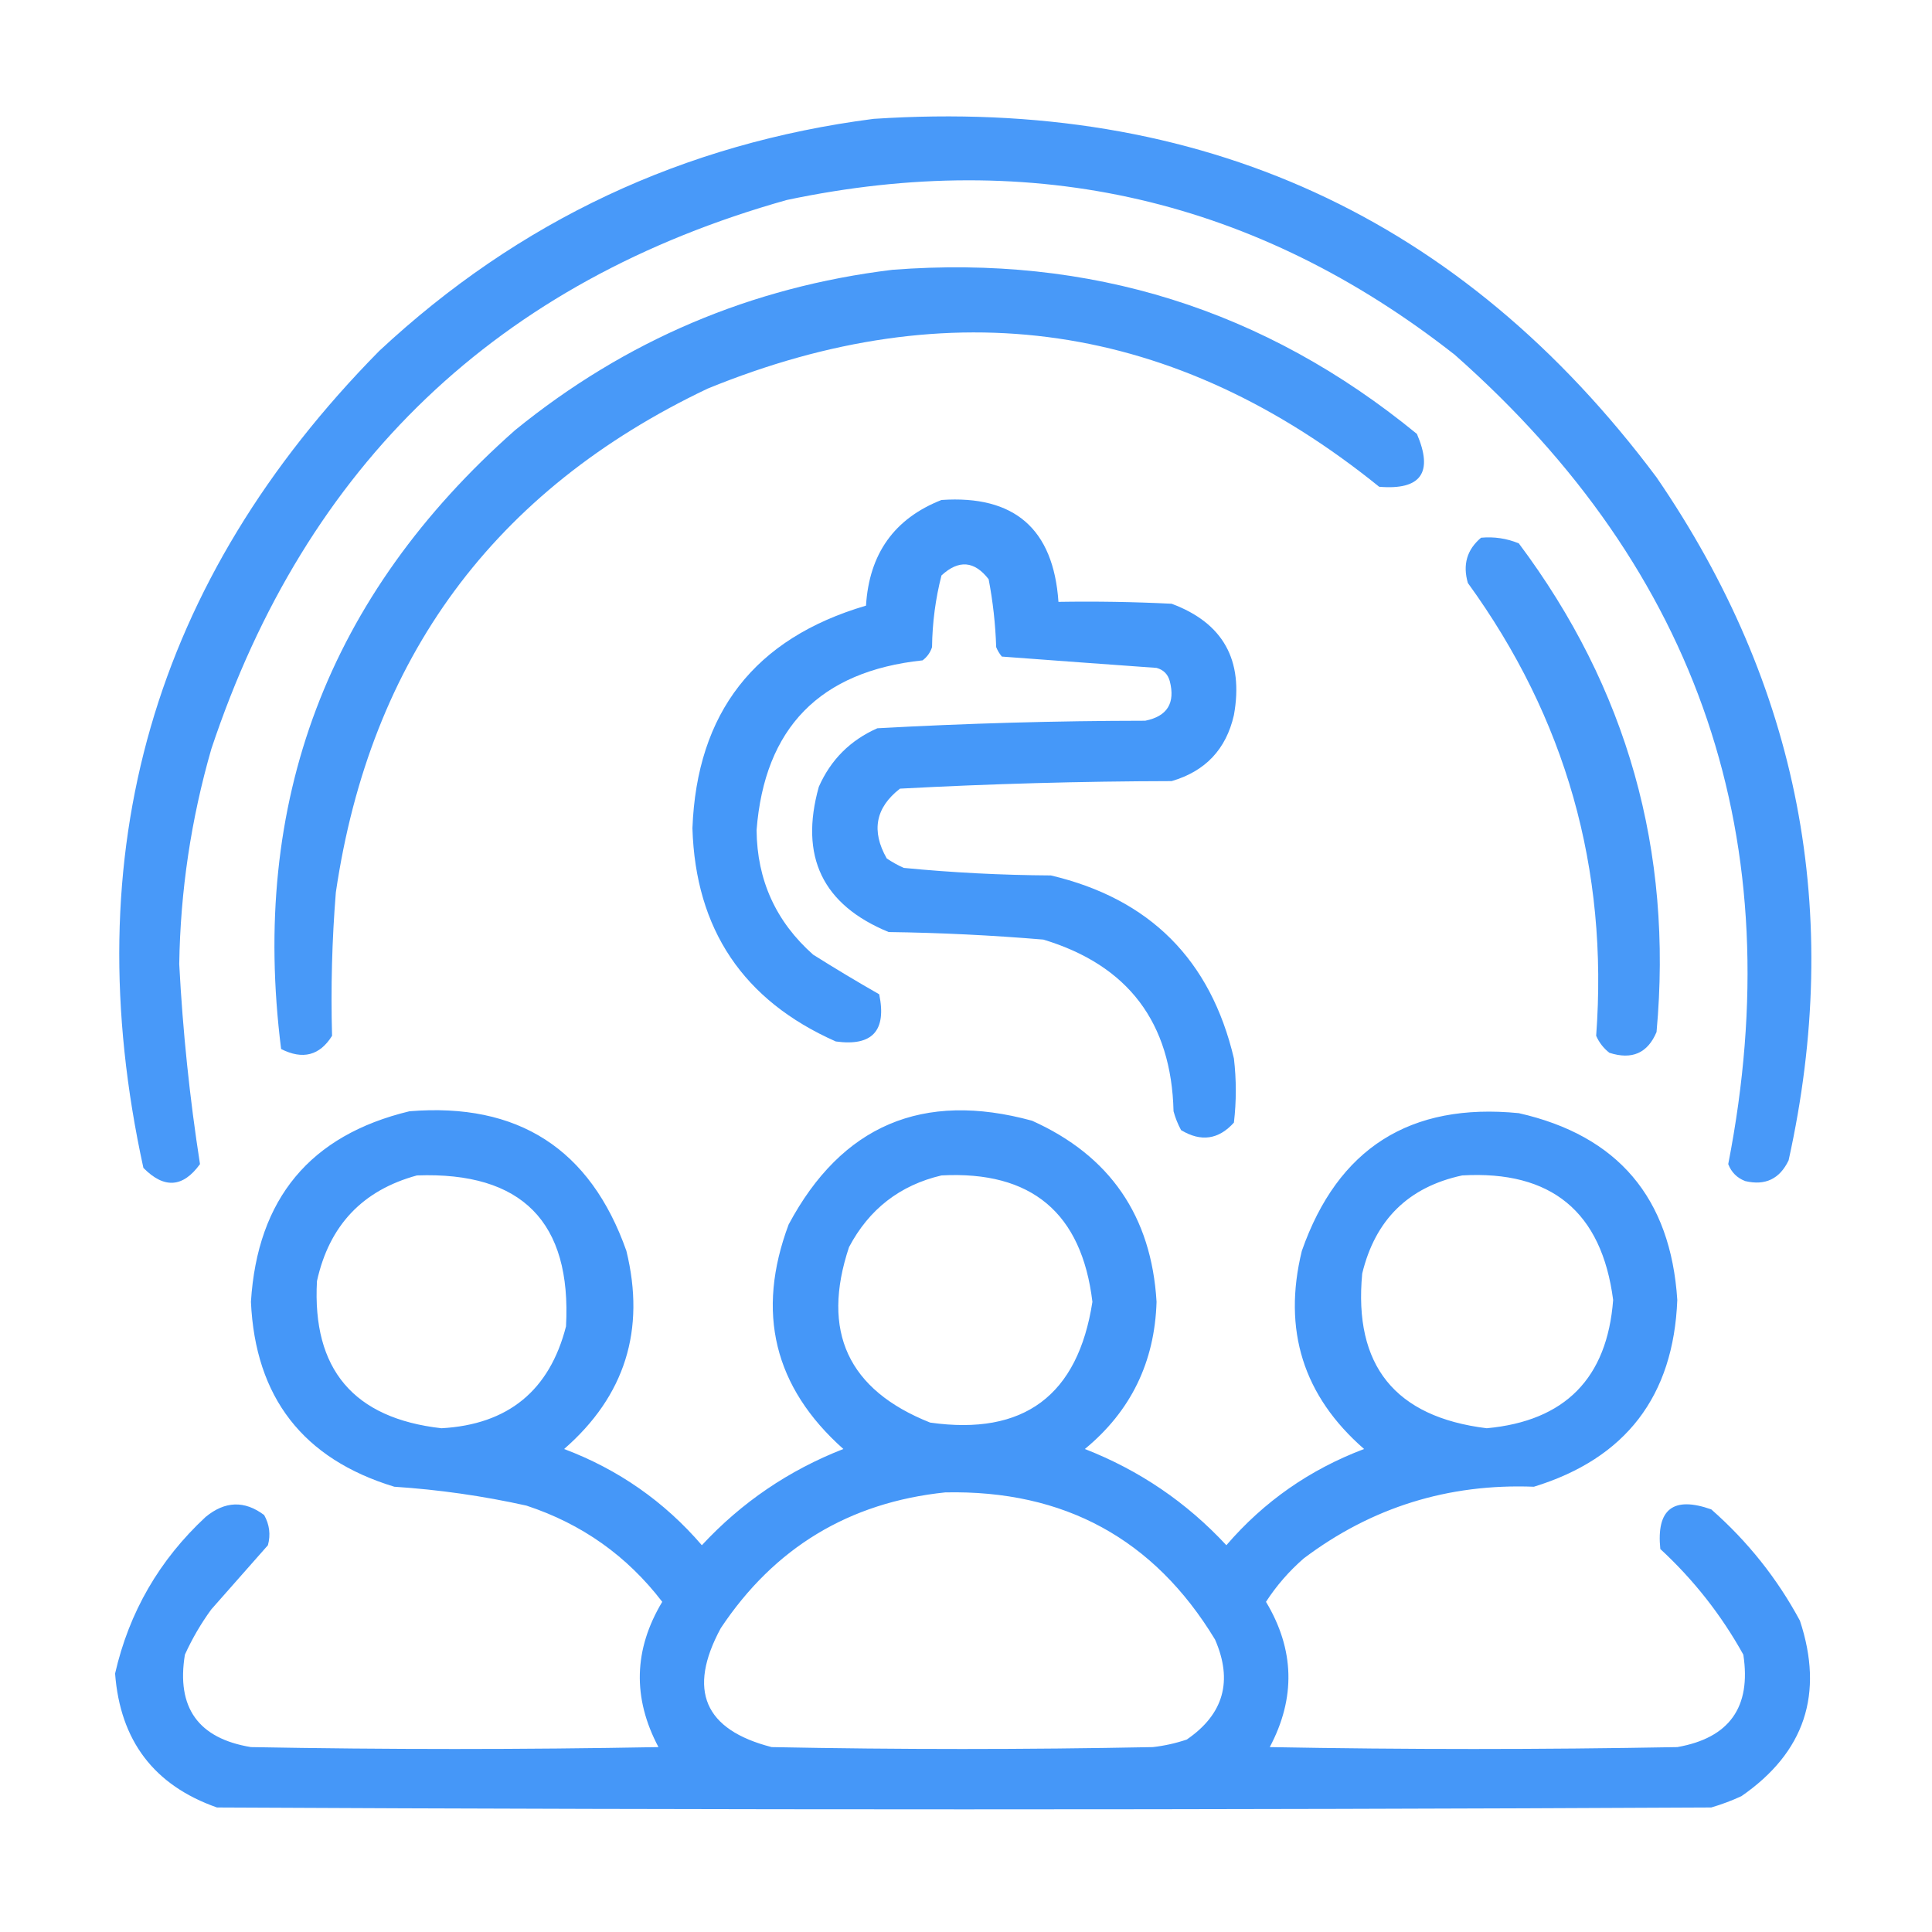 <?xml version="1.0" encoding="UTF-8"?>
<!DOCTYPE svg PUBLIC "-//W3C//DTD SVG 1.1//EN" "http://www.w3.org/Graphics/SVG/1.1/DTD/svg11.dtd">
<svg xmlns="http://www.w3.org/2000/svg" version="1.1" width="512px" height="512px" style="shape-rendering:geometricPrecision; text-rendering:geometricPrecision; image-rendering:optimizeQuality; fill-rule:evenodd; clip-rule:evenodd;fill=#3b92f8" xmlns:xlink="http://www.w3.org/1999/xlink">
<g><path style="opacity:0.932" fill="#3b92f8" d="M 231.5,31.5 C 318.228,25.794 387.395,57.461 439,126.5C 476.841,181.707 488.508,242.04 474,307.5C 471.647,312.426 467.814,314.26 462.5,313C 460.333,312.167 458.833,310.667 458,308.5C 474.702,222.936 450.535,151.436 385.5,94C 333.052,52.839 274.052,39.172 208.5,53C 131.972,74.527 81.139,123.027 56,198.5C 50.631,217.119 47.798,236.119 47.5,255.5C 48.436,273.312 50.269,290.979 53,308.5C 48.486,314.747 43.486,315.08 38,309.5C 19.741,225.955 40.574,153.788 100.5,93C 137.505,58.499 181.172,37.999 231.5,31.5 Z"/></g>
<g><path style="opacity:0.931" fill="#3b92f8" d="M 236.5,71.5 C 288.856,67.456 335.189,81.956 375.5,115C 379.901,125.26 376.568,129.927 365.5,129C 311.393,85.27 252.059,76.603 187.5,103C 130.953,129.9 98.12,174.4 89,236.5C 87.98,249.2 87.647,261.866 88,274.5C 84.726,279.738 80.226,280.904 74.5,278C 66.231,212.514 86.898,157.848 136.5,114C 165.73,90.219 199.063,76.053 236.5,71.5 Z"/></g>
<g><path style="opacity:0.945" fill="#3b92f8" d="M 249.5,132.5 C 268.84,131.174 279.174,140.174 280.5,159.5C 290.506,159.334 300.506,159.5 310.5,160C 324.132,165.083 329.632,174.916 327,189.5C 324.943,198.557 319.443,204.391 310.5,207C 286.459,207.05 262.459,207.717 238.5,209C 232.01,214.037 230.844,220.204 235,227.5C 236.419,228.46 237.919,229.293 239.5,230C 252.444,231.256 265.444,231.923 278.5,232C 304.667,238.167 320.833,254.333 327,280.5C 327.667,286.167 327.667,291.833 327,297.5C 322.947,302.008 318.28,302.674 313,299.5C 312.138,297.913 311.471,296.246 311,294.5C 310.437,270.948 298.937,255.781 276.5,249C 262.862,247.855 249.195,247.188 235.5,247C 217.988,239.805 211.821,226.972 217,208.5C 220.167,201.333 225.333,196.167 232.5,193C 256.104,191.696 279.77,191.03 303.5,191C 309.341,189.824 311.507,186.324 310,180.5C 309.5,178.667 308.333,177.5 306.5,177C 292.808,176.019 279.141,175.019 265.5,174C 264.874,173.25 264.374,172.416 264,171.5C 263.805,165.436 263.139,159.436 262,153.5C 258.221,148.621 254.054,148.288 249.5,152.5C 247.912,158.707 247.079,165.041 247,171.5C 246.535,172.931 245.701,174.097 244.5,175C 217.278,177.887 202.611,192.887 200.5,220C 200.627,233.252 205.627,244.252 215.5,253C 221.283,256.639 227.116,260.139 233,263.5C 235.001,273.164 231.167,277.33 221.5,276C 196.988,265.146 184.322,246.313 183.5,219.5C 184.672,188.835 200.005,169.168 229.5,160.5C 230.347,146.742 237.014,137.408 249.5,132.5 Z"/></g>
<g><path style="opacity:0.93" fill="#3b92f8" d="M 392.5,142.5 C 395.978,142.184 399.312,142.684 402.5,144C 431.215,182.343 443.382,225.51 439,273.5C 436.646,279.095 432.479,280.928 426.5,279C 424.951,277.786 423.785,276.286 423,274.5C 426.276,230.26 414.943,190.26 389,154.5C 387.593,149.643 388.76,145.643 392.5,142.5 Z"/></g>
<g><path style="opacity:0.947" fill="#3b92f8" d="M 108.5,294.5 C 137.286,292.13 156.453,304.464 166,331.5C 171.127,352.448 165.627,369.948 149.5,384C 163.893,389.436 176.06,397.936 186,409.5C 196.542,398.144 209.042,389.644 223.5,384C 205.115,367.624 200.282,347.79 209,324.5C 223.029,298.244 244.529,289.077 273.5,297C 294.146,306.27 305.146,322.27 306.5,345C 306.013,360.971 299.68,373.971 287.5,384C 301.958,389.644 314.458,398.144 325,409.5C 334.94,397.936 347.107,389.436 361.5,384C 345.373,369.948 339.873,352.448 345,331.5C 354.526,304.312 373.693,292.146 402.5,295C 428.746,300.936 442.746,317.436 444.5,344.5C 443.499,370.019 430.832,386.519 406.5,394C 383.8,393.124 363.467,399.458 345.5,413C 341.607,416.39 338.273,420.223 335.5,424.5C 343.08,437.131 343.414,449.965 336.5,463C 372.5,463.667 408.5,463.667 444.5,463C 458.299,460.581 464.132,452.414 462,438.5C 456.192,428.019 448.859,418.685 440,410.5C 438.926,399.947 443.426,396.447 453.5,400C 463.137,408.466 470.971,418.3 477,429.5C 483.421,448.904 478.254,464.404 461.5,476C 458.911,477.197 456.244,478.197 453.5,479C 321.5,479.667 189.5,479.667 57.5,479C 40.847,473.159 31.847,461.326 30.5,443.5C 34.215,427.244 42.215,413.41 54.5,402C 59.639,397.771 64.806,397.605 70,401.5C 71.422,404.03 71.755,406.697 71,409.5C 66,415.167 61,420.833 56,426.5C 53.268,430.241 50.934,434.241 49,438.5C 46.705,452.531 52.539,460.698 66.5,463C 102.5,463.667 138.5,463.667 174.5,463C 167.586,449.965 167.92,437.131 175.5,424.5C 166.179,412.329 154.179,403.829 139.5,399C 127.968,396.438 116.301,394.771 104.5,394C 80.318,386.651 67.651,370.318 66.5,345C 68.21,317.656 82.21,300.823 108.5,294.5 Z M 110.5,311.5 C 138.331,310.497 151.497,323.83 150,351.5C 145.646,368.513 134.646,377.513 117,378.5C 93.708,375.876 82.708,362.876 84,339.5C 87.247,324.756 96.08,315.423 110.5,311.5 Z M 249.5,311.5 C 273.332,310.237 286.665,321.404 289.5,345C 285.656,369.851 271.323,380.518 246.5,377C 224.721,368.349 217.554,352.849 225,330.5C 230.319,320.431 238.486,314.098 249.5,311.5 Z M 387.5,311.5 C 411.129,310.136 424.462,321.136 427.5,344.5C 425.92,365.247 414.754,376.58 394,378.5C 369.686,375.522 358.686,361.855 361,337.5C 364.451,323.215 373.284,314.548 387.5,311.5 Z M 250.5,395.5 C 282.007,394.83 305.84,407.83 322,434.5C 326.785,445.47 324.285,454.303 314.5,461C 311.576,461.988 308.576,462.654 305.5,463C 271.833,463.667 238.167,463.667 204.5,463C 186.63,458.416 182.13,447.916 191,431.5C 205.192,410.155 225.025,398.155 250.5,395.5 Z"/></g>
</svg>
